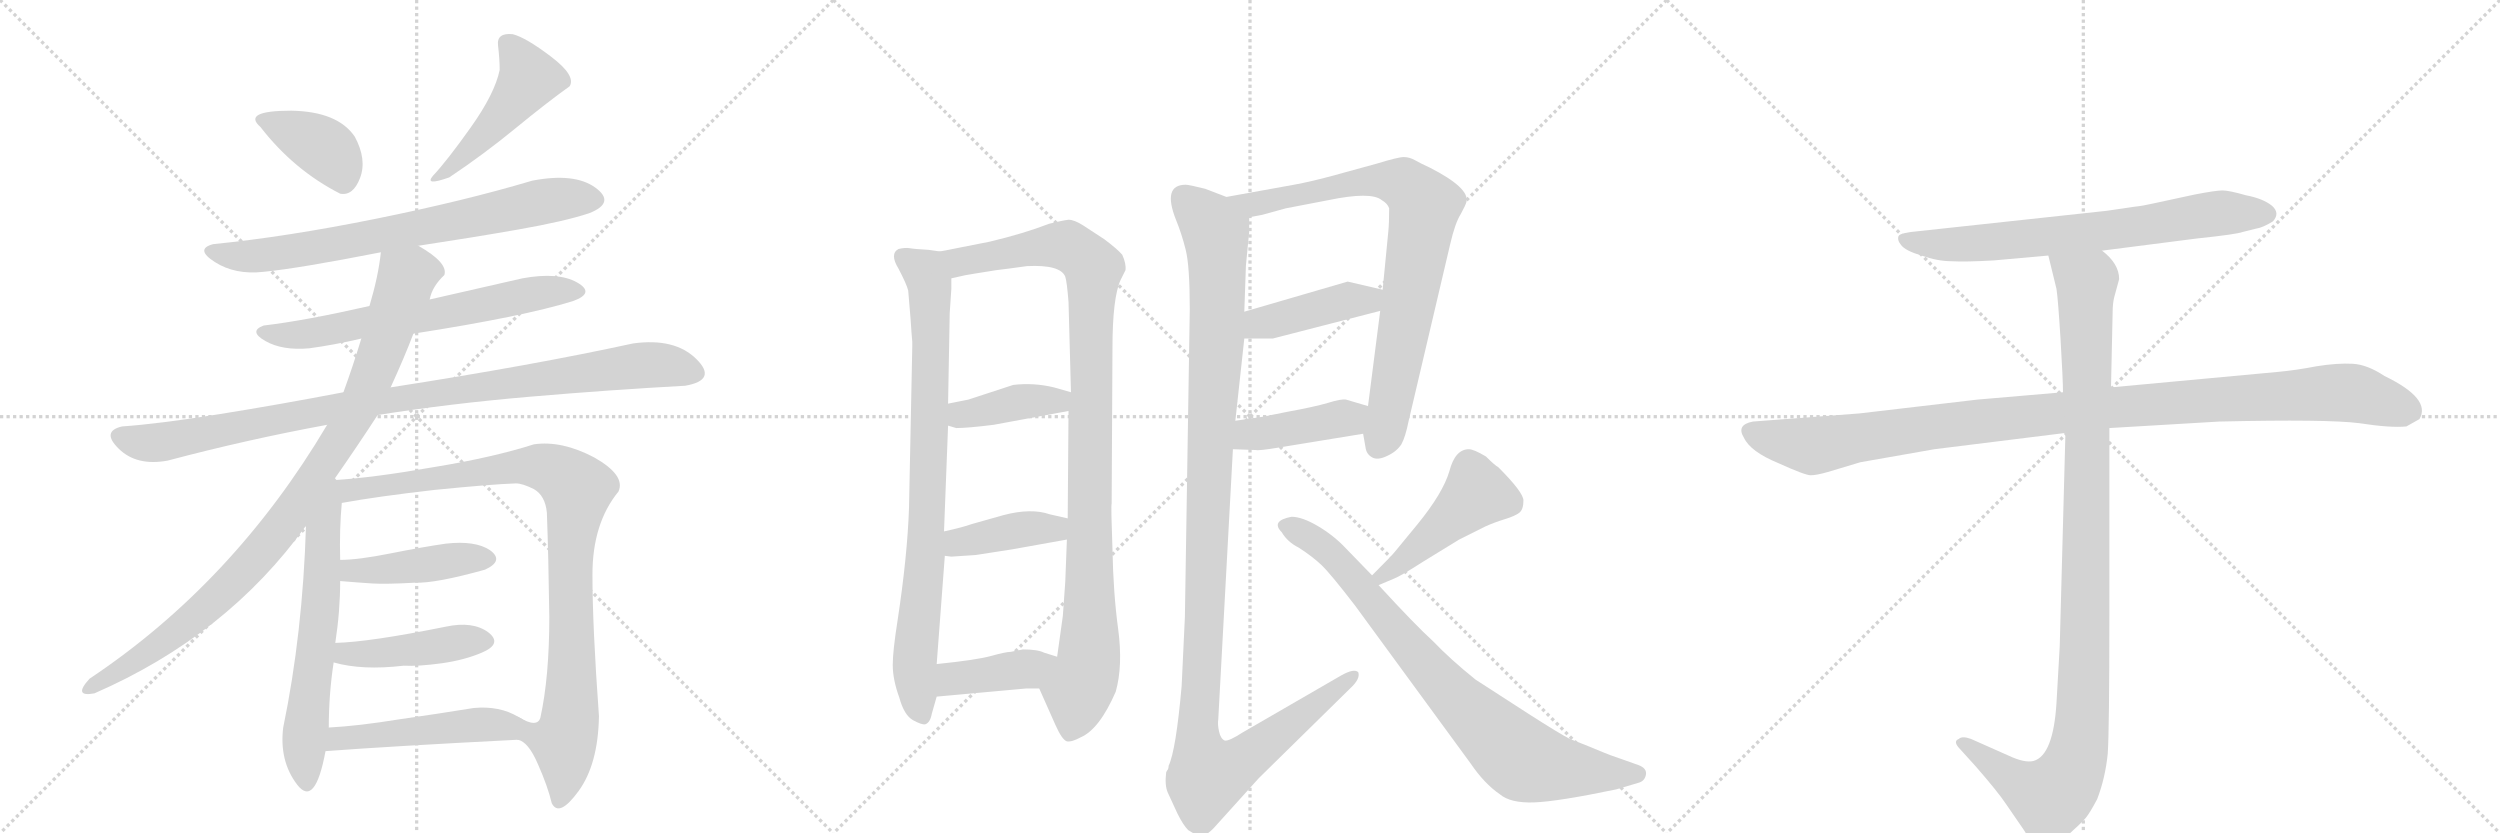 <svg version="1.1" viewBox="0 0 3072 1024" xmlns="http://www.w3.org/2000/svg">
  <g stroke="lightgray" stroke-dasharray="1,1" stroke-width="1" transform="scale(4, 4)">
    <line x1="0" y1="0" x2="256" y2="256"></line>
    <line x1="256" y1="0" x2="0" y2="256"></line>
    <line x1="128" y1="0" x2="128" y2="256"></line>
    <line x1="0" y1="128" x2="256" y2="128"></line>
    <line x1="256" y1="0" x2="512" y2="256"></line>
    <line x1="512" y1="0" x2="256" y2="256"></line>
    <line x1="384" y1="0" x2="384" y2="256"></line>
    <line x1="256" y1="128" x2="512" y2="128"></line>
    <line x1="512" y1="0" x2="768" y2="256"></line>
    <line x1="768" y1="0" x2="512" y2="256"></line>
    <line x1="640" y1="0" x2="640" y2="256"></line>
    <line x1="512" y1="128" x2="768" y2="128"></line>
  </g>
<g transform="scale(1, -1) translate(0, -850)">
   <style type="text/css">
    @keyframes keyframes0 {
      from {
       stroke: black;
       stroke-dashoffset: 380;
       stroke-width: 128;
       }
       55% {
       animation-timing-function: step-end;
       stroke: black;
       stroke-dashoffset: 0;
       stroke-width: 128;
       }
       to {
       stroke: black;
       stroke-width: 1024;
       }
       }
       #make-me-a-hanzi-animation-0 {
         animation: keyframes0 0.559s both;
         animation-delay: 0s;
         animation-timing-function: linear;
       }
    @keyframes keyframes1 {
      from {
       stroke: black;
       stroke-dashoffset: 470;
       stroke-width: 128;
       }
       60% {
       animation-timing-function: step-end;
       stroke: black;
       stroke-dashoffset: 0;
       stroke-width: 128;
       }
       to {
       stroke: black;
       stroke-width: 1024;
       }
       }
       #make-me-a-hanzi-animation-1 {
         animation: keyframes1 0.632s both;
         animation-delay: 0.559s;
         animation-timing-function: linear;
       }
    @keyframes keyframes2 {
      from {
       stroke: black;
       stroke-dashoffset: 729;
       stroke-width: 128;
       }
       70% {
       animation-timing-function: step-end;
       stroke: black;
       stroke-dashoffset: 0;
       stroke-width: 128;
       }
       to {
       stroke: black;
       stroke-width: 1024;
       }
       }
       #make-me-a-hanzi-animation-2 {
         animation: keyframes2 0.843s both;
         animation-delay: 1.192s;
         animation-timing-function: linear;
       }
    @keyframes keyframes3 {
      from {
       stroke: black;
       stroke-dashoffset: 643;
       stroke-width: 128;
       }
       68% {
       animation-timing-function: step-end;
       stroke: black;
       stroke-dashoffset: 0;
       stroke-width: 128;
       }
       to {
       stroke: black;
       stroke-width: 1024;
       }
       }
       #make-me-a-hanzi-animation-3 {
         animation: keyframes3 0.773s both;
         animation-delay: 2.035s;
         animation-timing-function: linear;
       }
    @keyframes keyframes4 {
      from {
       stroke: black;
       stroke-dashoffset: 966;
       stroke-width: 128;
       }
       76% {
       animation-timing-function: step-end;
       stroke: black;
       stroke-dashoffset: 0;
       stroke-width: 128;
       }
       to {
       stroke: black;
       stroke-width: 1024;
       }
       }
       #make-me-a-hanzi-animation-4 {
         animation: keyframes4 1.036s both;
         animation-delay: 2.808s;
         animation-timing-function: linear;
       }
    @keyframes keyframes5 {
      from {
       stroke: black;
       stroke-dashoffset: 945;
       stroke-width: 128;
       }
       75% {
       animation-timing-function: step-end;
       stroke: black;
       stroke-dashoffset: 0;
       stroke-width: 128;
       }
       to {
       stroke: black;
       stroke-width: 1024;
       }
       }
       #make-me-a-hanzi-animation-5 {
         animation: keyframes5 1.019s both;
         animation-delay: 3.844s;
         animation-timing-function: linear;
       }
    @keyframes keyframes6 {
      from {
       stroke: black;
       stroke-dashoffset: 622;
       stroke-width: 128;
       }
       67% {
       animation-timing-function: step-end;
       stroke: black;
       stroke-dashoffset: 0;
       stroke-width: 128;
       }
       to {
       stroke: black;
       stroke-width: 1024;
       }
       }
       #make-me-a-hanzi-animation-6 {
         animation: keyframes6 0.756s both;
         animation-delay: 4.863s;
         animation-timing-function: linear;
       }
    @keyframes keyframes7 {
      from {
       stroke: black;
       stroke-dashoffset: 944;
       stroke-width: 128;
       }
       75% {
       animation-timing-function: step-end;
       stroke: black;
       stroke-dashoffset: 0;
       stroke-width: 128;
       }
       to {
       stroke: black;
       stroke-width: 1024;
       }
       }
       #make-me-a-hanzi-animation-7 {
         animation: keyframes7 1.018s both;
         animation-delay: 5.62s;
         animation-timing-function: linear;
       }
    @keyframes keyframes8 {
      from {
       stroke: black;
       stroke-dashoffset: 433;
       stroke-width: 128;
       }
       58% {
       animation-timing-function: step-end;
       stroke: black;
       stroke-dashoffset: 0;
       stroke-width: 128;
       }
       to {
       stroke: black;
       stroke-width: 1024;
       }
       }
       #make-me-a-hanzi-animation-8 {
         animation: keyframes8 0.602s both;
         animation-delay: 6.638s;
         animation-timing-function: linear;
       }
    @keyframes keyframes9 {
      from {
       stroke: black;
       stroke-dashoffset: 436;
       stroke-width: 128;
       }
       59% {
       animation-timing-function: step-end;
       stroke: black;
       stroke-dashoffset: 0;
       stroke-width: 128;
       }
       to {
       stroke: black;
       stroke-width: 1024;
       }
       }
       #make-me-a-hanzi-animation-9 {
         animation: keyframes9 0.605s both;
         animation-delay: 7.24s;
         animation-timing-function: linear;
       }
    @keyframes keyframes10 {
      from {
       stroke: black;
       stroke-dashoffset: 485;
       stroke-width: 128;
       }
       61% {
       animation-timing-function: step-end;
       stroke: black;
       stroke-dashoffset: 0;
       stroke-width: 128;
       }
       to {
       stroke: black;
       stroke-width: 1024;
       }
       }
       #make-me-a-hanzi-animation-10 {
         animation: keyframes10 0.645s both;
         animation-delay: 7.845s;
         animation-timing-function: linear;
       }
    @keyframes keyframes11 {
      from {
       stroke: black;
       stroke-dashoffset: 831;
       stroke-width: 128;
       }
       73% {
       animation-timing-function: step-end;
       stroke: black;
       stroke-dashoffset: 0;
       stroke-width: 128;
       }
       to {
       stroke: black;
       stroke-width: 1024;
       }
       }
       #make-me-a-hanzi-animation-11 {
         animation: keyframes11 0.926s both;
         animation-delay: 8.49s;
         animation-timing-function: linear;
       }
    @keyframes keyframes12 {
      from {
       stroke: black;
       stroke-dashoffset: 1025;
       stroke-width: 128;
       }
       77% {
       animation-timing-function: step-end;
       stroke: black;
       stroke-dashoffset: 0;
       stroke-width: 128;
       }
       to {
       stroke: black;
       stroke-width: 1024;
       }
       }
       #make-me-a-hanzi-animation-12 {
         animation: keyframes12 1.084s both;
         animation-delay: 9.416s;
         animation-timing-function: linear;
       }
    @keyframes keyframes13 {
      from {
       stroke: black;
       stroke-dashoffset: 396;
       stroke-width: 128;
       }
       56% {
       animation-timing-function: step-end;
       stroke: black;
       stroke-dashoffset: 0;
       stroke-width: 128;
       }
       to {
       stroke: black;
       stroke-width: 1024;
       }
       }
       #make-me-a-hanzi-animation-13 {
         animation: keyframes13 0.572s both;
         animation-delay: 10.5s;
         animation-timing-function: linear;
       }
    @keyframes keyframes14 {
      from {
       stroke: black;
       stroke-dashoffset: 401;
       stroke-width: 128;
       }
       57% {
       animation-timing-function: step-end;
       stroke: black;
       stroke-dashoffset: 0;
       stroke-width: 128;
       }
       to {
       stroke: black;
       stroke-width: 1024;
       }
       }
       #make-me-a-hanzi-animation-14 {
         animation: keyframes14 0.576s both;
         animation-delay: 11.072s;
         animation-timing-function: linear;
       }
    @keyframes keyframes15 {
      from {
       stroke: black;
       stroke-dashoffset: 400;
       stroke-width: 128;
       }
       57% {
       animation-timing-function: step-end;
       stroke: black;
       stroke-dashoffset: 0;
       stroke-width: 128;
       }
       to {
       stroke: black;
       stroke-width: 1024;
       }
       }
       #make-me-a-hanzi-animation-15 {
         animation: keyframes15 0.576s both;
         animation-delay: 11.649s;
         animation-timing-function: linear;
       }
    @keyframes keyframes16 {
      from {
       stroke: black;
       stroke-dashoffset: 811;
       stroke-width: 128;
       }
       73% {
       animation-timing-function: step-end;
       stroke: black;
       stroke-dashoffset: 0;
       stroke-width: 128;
       }
       to {
       stroke: black;
       stroke-width: 1024;
       }
       }
       #make-me-a-hanzi-animation-16 {
         animation: keyframes16 0.91s both;
         animation-delay: 12.224s;
         animation-timing-function: linear;
       }
    @keyframes keyframes17 {
      from {
       stroke: black;
       stroke-dashoffset: 421;
       stroke-width: 128;
       }
       58% {
       animation-timing-function: step-end;
       stroke: black;
       stroke-dashoffset: 0;
       stroke-width: 128;
       }
       to {
       stroke: black;
       stroke-width: 1024;
       }
       }
       #make-me-a-hanzi-animation-17 {
         animation: keyframes17 0.593s both;
         animation-delay: 13.134s;
         animation-timing-function: linear;
       }
    @keyframes keyframes18 {
      from {
       stroke: black;
       stroke-dashoffset: 416;
       stroke-width: 128;
       }
       58% {
       animation-timing-function: step-end;
       stroke: black;
       stroke-dashoffset: 0;
       stroke-width: 128;
       }
       to {
       stroke: black;
       stroke-width: 1024;
       }
       }
       #make-me-a-hanzi-animation-18 {
         animation: keyframes18 0.589s both;
         animation-delay: 13.727s;
         animation-timing-function: linear;
       }
    @keyframes keyframes19 {
      from {
       stroke: black;
       stroke-dashoffset: 1202;
       stroke-width: 128;
       }
       80% {
       animation-timing-function: step-end;
       stroke: black;
       stroke-dashoffset: 0;
       stroke-width: 128;
       }
       to {
       stroke: black;
       stroke-width: 1024;
       }
       }
       #make-me-a-hanzi-animation-19 {
         animation: keyframes19 1.228s both;
         animation-delay: 14.315s;
         animation-timing-function: linear;
       }
    @keyframes keyframes20 {
      from {
       stroke: black;
       stroke-dashoffset: 454;
       stroke-width: 128;
       }
       60% {
       animation-timing-function: step-end;
       stroke: black;
       stroke-dashoffset: 0;
       stroke-width: 128;
       }
       to {
       stroke: black;
       stroke-width: 1024;
       }
       }
       #make-me-a-hanzi-animation-20 {
         animation: keyframes20 0.619s both;
         animation-delay: 15.544s;
         animation-timing-function: linear;
       }
    @keyframes keyframes21 {
      from {
       stroke: black;
       stroke-dashoffset: 808;
       stroke-width: 128;
       }
       72% {
       animation-timing-function: step-end;
       stroke: black;
       stroke-dashoffset: 0;
       stroke-width: 128;
       }
       to {
       stroke: black;
       stroke-width: 1024;
       }
       }
       #make-me-a-hanzi-animation-21 {
         animation: keyframes21 0.908s both;
         animation-delay: 16.163s;
         animation-timing-function: linear;
       }
    @keyframes keyframes22 {
      from {
       stroke: black;
       stroke-dashoffset: 705;
       stroke-width: 128;
       }
       70% {
       animation-timing-function: step-end;
       stroke: black;
       stroke-dashoffset: 0;
       stroke-width: 128;
       }
       to {
       stroke: black;
       stroke-width: 1024;
       }
       }
       #make-me-a-hanzi-animation-22 {
         animation: keyframes22 0.824s both;
         animation-delay: 17.071s;
         animation-timing-function: linear;
       }
    @keyframes keyframes23 {
      from {
       stroke: black;
       stroke-dashoffset: 1076;
       stroke-width: 128;
       }
       78% {
       animation-timing-function: step-end;
       stroke: black;
       stroke-dashoffset: 0;
       stroke-width: 128;
       }
       to {
       stroke: black;
       stroke-width: 1024;
       }
       }
       #make-me-a-hanzi-animation-23 {
         animation: keyframes23 1.126s both;
         animation-delay: 17.894s;
         animation-timing-function: linear;
       }
    @keyframes keyframes24 {
      from {
       stroke: black;
       stroke-dashoffset: 1072;
       stroke-width: 128;
       }
       78% {
       animation-timing-function: step-end;
       stroke: black;
       stroke-dashoffset: 0;
       stroke-width: 128;
       }
       to {
       stroke: black;
       stroke-width: 1024;
       }
       }
       #make-me-a-hanzi-animation-24 {
         animation: keyframes24 1.122s both;
         animation-delay: 19.02s;
         animation-timing-function: linear;
       }
</style>
<path d="M 418 612 Q 434 609 442.5 631.5 Q 451 654 436 682 Q 415 713 358 714 Q 297 714 320 694 Q 361 641 418 612 Z" fill="lightgray"></path> 
<path d="M 612 794 Q 614 777 614 764 Q 608 735 578.5 693.5 Q 549 652 532 634 Q 521 621 552 632 Q 594 660 633 692 Q 672 724 700 744 Q 708 757 677 780.5 Q 646 804 630 808 Q 610 810 612 794 Z" fill="lightgray"></path> 
<path d="M 514 548 Q 580 558 637 568 Q 694 578 724 588 Q 757 601 731.5 619.5 Q 706 638 654 628 Q 570 603 461 581 Q 352 559 262 550 Q 239 544 264 528 Q 289 512 324 516 Q 366 520 468 540 L 514 548 Z" fill="lightgray"></path> 
<path d="M 508 440 Q 643 461 704 480 Q 732 490 709 503 Q 686 516 642 508 Q 585 495 528 482 L 454 474 Q 375 456 324 450 Q 305 443 326 431 Q 347 419 380 422 Q 410 426 444 434 L 508 440 Z" fill="lightgray"></path> 
<path d="M 464 340 Q 552 354 651 362.5 Q 750 371 842 376 Q 882 383 855.5 409 Q 829 435 778 428 Q 654 401 480 374 L 422 368 Q 344 353 269 341 Q 194 329 150 326 Q 124 320 146 298.5 Q 168 277 206 284 Q 304 310 402 328 L 464 340 Z" fill="lightgray"></path> 
<path d="M 410 260 Q 440 303 464 340 L 480 374 Q 497 411 508 440 L 528 482 Q 531 498 546 512 Q 551 527 514 548 C 489 564 472 570 468 540 Q 465 511 454 474 L 444 434 Q 434 401 422 368 L 402 328 Q 287 134 110 16 Q 89 -7 116 -2 Q 279 69 376 204 L 410 260 Z" fill="lightgray"></path> 
<path d="M 376 204 Q 372 72 348 -44 Q 343 -85 365 -114 Q 387 -143 400 -73 L 404 -44 Q 404 -3 410 36 L 412 60 Q 418 99 418 136 L 418 162 Q 417 200 420 232 C 423 273 379 296 376 204 Z" fill="lightgray"></path> 
<path d="M 636 -59 Q 649 -61 661 -89 Q 673 -116 678 -137 Q 687 -155 711 -122 Q 735 -89 736 -30 Q 728 80 728 144 Q 728 207 760 246 Q 769 266 730 288 Q 690 309 656 304 Q 606 288 533 276 Q 459 263 410 260 C 380 258 390 227 420 232 Q 464 240 534 248 Q 604 255 634 256 Q 642 256 656 249 Q 670 241 672 220 Q 674 166 675 92 Q 675 18 664 -32 Q 660 -45 637 -31 C 609 -21 613 -40 636 -59 Z" fill="lightgray"></path> 
<path d="M 418 136 Q 442 134 458 133 Q 474 132 510 134 Q 535 133 596 150 Q 620 161 602 174 Q 584 186 548 182 Q 520 178 480 170 Q 440 162 418 162 C 388 161 388 138 418 136 Z" fill="lightgray"></path> 
<path d="M 410 36 Q 445 26 496 32 Q 514 31 543 35 Q 571 39 592 48 Q 618 59 600 73 Q 581 87 548 80 Q 454 61 412 60 C 382 59 381 44 410 36 Z" fill="lightgray"></path> 
<path d="M 400 -73 Q 479 -67 636 -59 C 666 -57 663 -45 637 -31 Q 614 -17 582 -20 Q 539 -27 490 -34 Q 441 -42 404 -44 C 374 -46 370 -75 400 -73 Z" fill="lightgray"></path> 
<path d="M 1155 541 L 1141 543 Q 1123 544 1118 545 Q 1112 546 1104 544 Q 1093 538 1104 520 Q 1114 501 1116 493 L 1119 457 L 1120 442 L 1121 430 L 1121 424 L 1117 226 Q 1115 167 1103 88 Q 1097 50 1097 33 Q 1097 15 1105 -7 Q 1111 -29 1122 -35 Q 1133 -41 1137 -40 Q 1143 -38 1145 -27 L 1151 -6 L 1151 34 L 1161 167 L 1160 197 L 1165 327 L 1165 354 L 1167 465 L 1169 495 L 1169 508 C 1170 538 1170 539 1155 541 Z" fill="lightgray"></path> 
<path d="M 1277 4 L 1297 -41 Q 1305 -59 1311 -61 Q 1317 -62 1328 -56 Q 1351 -46 1371 0 Q 1380 32 1374 77 Q 1368 121 1367 175 Q 1365 229 1366 231 L 1367 422 Q 1367 484 1377 506 L 1383 518 Q 1384 526 1379 537 Q 1373 544 1357 556 L 1331 573 Q 1320 580 1313 580 Q 1305 579 1289 575 Q 1258 563 1216 553 L 1155 541 C 1126 535 1140 502 1169 508 L 1187 512 Q 1188 512 1199 514 L 1224 518 L 1240 520 L 1262 523 Q 1303 525 1309 510 Q 1311 504 1313 479 L 1316 368 L 1313 345 L 1312 213 L 1311 187 L 1309 135 L 1306 93 L 1299 43 C 1295 13 1265 31 1277 4 Z" fill="lightgray"></path> 
<path d="M 1165 327 L 1175 324 Q 1189 324 1221 328 L 1313 345 C 1343 350 1345 360 1316 368 L 1295 374 Q 1270 380 1245 377 L 1190 359 L 1165 354 C 1136 348 1136 336 1165 327 Z" fill="lightgray"></path> 
<path d="M 1244 175 L 1311 187 C 1341 192 1341 206 1312 213 L 1290 218 Q 1267 226 1233 217 L 1194 206 Q 1183 202 1160 197 C 1131 191 1131 171 1161 167 L 1169 166 L 1199 168 L 1244 175 Z" fill="lightgray"></path> 
<path d="M 1151 -6 L 1261 4 L 1277 4 C 1307 4 1328 34 1299 43 L 1283 48 Q 1275 52 1257 52 L 1242 49 Q 1236 49 1218 44 Q 1200 39 1151 34 C 1121 31 1121 -9 1151 -6 Z" fill="lightgray"></path> 
<path d="M 1675 317 L 1678 300 Q 1679 292 1686 288 Q 1693 284 1705 290 Q 1716 295 1722 304 Q 1727 313 1731 333 L 1782 550 Q 1788 576 1795 587 Q 1801 598 1802 602 Q 1806 619 1757 644 Q 1746 649 1739 653 Q 1732 657 1725 657 Q 1718 657 1692 649 L 1641 635 Q 1612 627 1590 623 L 1507 608 C 1477 603 1506 577 1535 583 L 1551 586 L 1580 594 L 1632 604 Q 1685 615 1698 604 Q 1705 600 1707 594 Q 1707 576 1706 566 L 1699 494 L 1696 468 L 1681 351 L 1675 317 Z" fill="lightgray"></path> 
<path d="M 1529 434 L 1564 434 L 1696 468 C 1725 475 1728 487 1699 494 L 1656 504 L 1529 467 C 1500 459 1499 434 1529 434 Z" fill="lightgray"></path> 
<path d="M 1515 298 L 1543 297 Q 1547 296 1571 300 L 1675 317 C 1705 322 1710 342 1681 351 L 1654 359 Q 1648 360 1632 355 Q 1615 350 1582 344 L 1562 340 Q 1555 338 1518 333 C 1488 329 1485 299 1515 298 Z" fill="lightgray"></path> 
<path d="M 1445 580 Q 1452 563 1457 543 Q 1462 523 1462 470 L 1456 92 Q 1455 68 1452 7 Q 1445 -72 1436 -91 Q 1436 -95 1434 -97 L 1433 -99 Q 1431 -115 1435 -124 L 1447 -150 Q 1454 -164 1460 -170 Q 1472 -178 1478 -177 Q 1483 -176 1491 -168 L 1547 -106 L 1659 4 Q 1672 16 1669 24 Q 1664 29 1648 20 L 1527 -50 Q 1510 -61 1505 -60 Q 1500 -58 1498 -49 Q 1496 -40 1497 -34 L 1515 298 L 1518 333 L 1529 434 L 1529 467 L 1531 524 L 1535 565 L 1535 583 C 1536 597 1535 598 1507 608 L 1481 618 Q 1461 623 1457 623 Q 1428 623 1445 580 Z" fill="lightgray"></path> 
<path d="M 1694 131 L 1713 139 Q 1721 142 1749 160 L 1793 187 L 1825 203 Q 1836 208 1849 212 Q 1862 216 1867 220 Q 1872 224 1872 235 Q 1872 245 1841 276 Q 1837 278 1826 289 Q 1811 298 1805 298 Q 1788 298 1781 271 Q 1773 244 1742 206 L 1714 172 Q 1712 169 1686 143 C 1665 122 1666 119 1694 131 Z" fill="lightgray"></path> 
<path d="M 1686 143 L 1654 176 Q 1639 192 1619.5 203.5 Q 1600 215 1587 215 Q 1561 210 1575 196 Q 1582 184 1596 177 Q 1613 166 1624 155.5 Q 1635 145 1665 106 L 1807 -88 Q 1824 -113 1843 -126 Q 1856 -137 1885 -136 Q 1914 -135 1986 -120 L 2013 -112 Q 2021 -110 2022.5 -102 Q 2024 -94 2013 -90 L 1979 -78 Q 1976 -77 1947 -65 L 1929 -58 Q 1917 -52 1878 -27 L 1813 15 Q 1782 40 1761 62 Q 1739 82 1694 131 L 1686 143 Z" fill="lightgray"></path> 
<path d="M 2583 542 L 2700 557 Q 2748 562 2756 565 L 2772 569 Q 2780 570 2793 578 Q 2802 588 2792 597 Q 2781 606 2760 610 Q 2739 616 2731 616 Q 2723 616 2697 611 L 2646 600 Q 2633 597 2623 596 L 2589 591 L 2358 566 Q 2335 564 2333 560 Q 2331 555 2336 549 Q 2341 542 2361 536 Q 2381 529 2398 529 Q 2415 528 2450 530 L 2517 536 L 2583 542 Z" fill="lightgray"></path> 
<path d="M 2535 368 L 2430 359 L 2285 342 L 2154 332 Q 2133 328 2143 312 Q 2151 295 2185 281 Q 2218 266 2225 266 Q 2232 266 2246 270 L 2286 282 L 2377 298 L 2538 318 L 2592 324 L 2727 332 Q 2860 335 2899 330 Q 2938 324 2957 326 L 2973 335 Q 2988 360 2930 388 Q 2909 402 2891 403 Q 2872 404 2847 400 Q 2821 395 2799 393 L 2594 374 L 2535 368 Z" fill="lightgray"></path> 
<path d="M 2517 536 L 2527 495 Q 2529 482 2532 433 Q 2535 383 2535 368 L 2538 318 L 2531 56 L 2527 -14 Q 2523 -78 2499 -85 Q 2488 -88 2467 -78 L 2422 -58 Q 2411 -54 2407 -58 Q 2399 -61 2409 -71 L 2428 -92 Q 2455 -123 2465 -138 L 2487 -170 Q 2494 -182 2500 -186 Q 2506 -193 2512 -194 Q 2518 -196 2538 -179 Q 2557 -162 2563 -155 Q 2568 -149 2577 -132 Q 2587 -106 2590 -76 Q 2592 -46 2592 94 L 2592 324 L 2594 374 L 2596 466 Q 2596 477 2598 485 L 2604 507 Q 2604 526 2583 542 C 2563 565 2510 565 2517 536 Z" fill="lightgray"></path> 
      <clipPath id="make-me-a-hanzi-clip-0">
      <path d="M 418 612 Q 434 609 442.5 631.5 Q 451 654 436 682 Q 415 713 358 714 Q 297 714 320 694 Q 361 641 418 612 Z" fill="lightgray"></path>
      </clipPath>
      <path clip-path="url(#make-me-a-hanzi-clip-0)" d="M 323 703 L 400 667 L 420 633 " fill="none" id="make-me-a-hanzi-animation-0" stroke-dasharray="252 504" stroke-linecap="round"></path>

      <clipPath id="make-me-a-hanzi-clip-1">
      <path d="M 612 794 Q 614 777 614 764 Q 608 735 578.5 693.5 Q 549 652 532 634 Q 521 621 552 632 Q 594 660 633 692 Q 672 724 700 744 Q 708 757 677 780.5 Q 646 804 630 808 Q 610 810 612 794 Z" fill="lightgray"></path>
      </clipPath>
      <path clip-path="url(#make-me-a-hanzi-clip-1)" d="M 625 796 L 650 754 L 604 694 L 542 630 " fill="none" id="make-me-a-hanzi-animation-1" stroke-dasharray="342 684" stroke-linecap="round"></path>

      <clipPath id="make-me-a-hanzi-clip-2">
      <path d="M 514 548 Q 580 558 637 568 Q 694 578 724 588 Q 757 601 731.5 619.5 Q 706 638 654 628 Q 570 603 461 581 Q 352 559 262 550 Q 239 544 264 528 Q 289 512 324 516 Q 366 520 468 540 L 514 548 Z" fill="lightgray"></path>
      </clipPath>
      <path clip-path="url(#make-me-a-hanzi-clip-2)" d="M 262 539 L 300 535 L 358 541 L 668 603 L 728 606 " fill="none" id="make-me-a-hanzi-animation-2" stroke-dasharray="601 1202" stroke-linecap="round"></path>

      <clipPath id="make-me-a-hanzi-clip-3">
      <path d="M 508 440 Q 643 461 704 480 Q 732 490 709 503 Q 686 516 642 508 Q 585 495 528 482 L 454 474 Q 375 456 324 450 Q 305 443 326 431 Q 347 419 380 422 Q 410 426 444 434 L 508 440 Z" fill="lightgray"></path>
      </clipPath>
      <path clip-path="url(#make-me-a-hanzi-clip-3)" d="M 324 440 L 395 442 L 535 463 L 653 489 L 707 491 " fill="none" id="make-me-a-hanzi-animation-3" stroke-dasharray="515 1030" stroke-linecap="round"></path>

      <clipPath id="make-me-a-hanzi-clip-4">
      <path d="M 464 340 Q 552 354 651 362.5 Q 750 371 842 376 Q 882 383 855.5 409 Q 829 435 778 428 Q 654 401 480 374 L 422 368 Q 344 353 269 341 Q 194 329 150 326 Q 124 320 146 298.5 Q 168 277 206 284 Q 304 310 402 328 L 464 340 Z" fill="lightgray"></path>
      </clipPath>
      <path clip-path="url(#make-me-a-hanzi-clip-4)" d="M 149 312 L 195 306 L 417 350 L 790 402 L 850 394 " fill="none" id="make-me-a-hanzi-animation-4" stroke-dasharray="838 1676" stroke-linecap="round"></path>

      <clipPath id="make-me-a-hanzi-clip-5">
      <path d="M 410 260 Q 440 303 464 340 L 480 374 Q 497 411 508 440 L 528 482 Q 531 498 546 512 Q 551 527 514 548 C 489 564 472 570 468 540 Q 465 511 454 474 L 444 434 Q 434 401 422 368 L 402 328 Q 287 134 110 16 Q 89 -7 116 -2 Q 279 69 376 204 L 410 260 Z" fill="lightgray"></path>
      </clipPath>
      <path clip-path="url(#make-me-a-hanzi-clip-5)" d="M 532 516 L 521 518 L 500 509 L 440 348 L 332 186 L 273 121 L 226 81 L 162 35 L 109 6 " fill="none" id="make-me-a-hanzi-animation-5" stroke-dasharray="817 1634" stroke-linecap="round"></path>

      <clipPath id="make-me-a-hanzi-clip-6">
      <path d="M 376 204 Q 372 72 348 -44 Q 343 -85 365 -114 Q 387 -143 400 -73 L 404 -44 Q 404 -3 410 36 L 412 60 Q 418 99 418 136 L 418 162 Q 417 200 420 232 C 423 273 379 296 376 204 Z" fill="lightgray"></path>
      </clipPath>
      <path clip-path="url(#make-me-a-hanzi-clip-6)" d="M 410 252 L 396 195 L 391 71 L 374 -54 L 376 -111 " fill="none" id="make-me-a-hanzi-animation-6" stroke-dasharray="494 988" stroke-linecap="round"></path>

      <clipPath id="make-me-a-hanzi-clip-7">
      <path d="M 636 -59 Q 649 -61 661 -89 Q 673 -116 678 -137 Q 687 -155 711 -122 Q 735 -89 736 -30 Q 728 80 728 144 Q 728 207 760 246 Q 769 266 730 288 Q 690 309 656 304 Q 606 288 533 276 Q 459 263 410 260 C 380 258 390 227 420 232 Q 464 240 534 248 Q 604 255 634 256 Q 642 256 656 249 Q 670 241 672 220 Q 674 166 675 92 Q 675 18 664 -32 Q 660 -45 637 -31 C 609 -21 613 -40 636 -59 Z" fill="lightgray"></path>
      </clipPath>
      <path clip-path="url(#make-me-a-hanzi-clip-7)" d="M 417 255 L 448 249 L 657 277 L 684 270 L 710 249 L 701 161 L 702 -23 L 692 -62 L 695 -91 L 688 -133 " fill="none" id="make-me-a-hanzi-animation-7" stroke-dasharray="816 1632" stroke-linecap="round"></path>

      <clipPath id="make-me-a-hanzi-clip-8">
      <path d="M 418 136 Q 442 134 458 133 Q 474 132 510 134 Q 535 133 596 150 Q 620 161 602 174 Q 584 186 548 182 Q 520 178 480 170 Q 440 162 418 162 C 388 161 388 138 418 136 Z" fill="lightgray"></path>
      </clipPath>
      <path clip-path="url(#make-me-a-hanzi-clip-8)" d="M 424 156 L 432 149 L 463 149 L 571 164 L 597 162 " fill="none" id="make-me-a-hanzi-animation-8" stroke-dasharray="305 610" stroke-linecap="round"></path>

      <clipPath id="make-me-a-hanzi-clip-9">
      <path d="M 410 36 Q 445 26 496 32 Q 514 31 543 35 Q 571 39 592 48 Q 618 59 600 73 Q 581 87 548 80 Q 454 61 412 60 C 382 59 381 44 410 36 Z" fill="lightgray"></path>
      </clipPath>
      <path clip-path="url(#make-me-a-hanzi-clip-9)" d="M 417 54 L 431 46 L 594 61 " fill="none" id="make-me-a-hanzi-animation-9" stroke-dasharray="308 616" stroke-linecap="round"></path>

      <clipPath id="make-me-a-hanzi-clip-10">
      <path d="M 400 -73 Q 479 -67 636 -59 C 666 -57 663 -45 637 -31 Q 614 -17 582 -20 Q 539 -27 490 -34 Q 441 -42 404 -44 C 374 -46 370 -75 400 -73 Z" fill="lightgray"></path>
      </clipPath>
      <path clip-path="url(#make-me-a-hanzi-clip-10)" d="M 405 -66 L 424 -56 L 590 -40 L 619 -42 L 625 -52 " fill="none" id="make-me-a-hanzi-animation-10" stroke-dasharray="357 714" stroke-linecap="round"></path>

      <clipPath id="make-me-a-hanzi-clip-11">
      <path d="M 1155 541 L 1141 543 Q 1123 544 1118 545 Q 1112 546 1104 544 Q 1093 538 1104 520 Q 1114 501 1116 493 L 1119 457 L 1120 442 L 1121 430 L 1121 424 L 1117 226 Q 1115 167 1103 88 Q 1097 50 1097 33 Q 1097 15 1105 -7 Q 1111 -29 1122 -35 Q 1133 -41 1137 -40 Q 1143 -38 1145 -27 L 1151 -6 L 1151 34 L 1161 167 L 1160 197 L 1165 327 L 1165 354 L 1167 465 L 1169 495 L 1169 508 C 1170 538 1170 539 1155 541 Z" fill="lightgray"></path>
      </clipPath>
      <path clip-path="url(#make-me-a-hanzi-clip-11)" d="M 1112 533 L 1137 514 L 1143 489 L 1138 189 L 1124 37 L 1133 -28 " fill="none" id="make-me-a-hanzi-animation-11" stroke-dasharray="703 1406" stroke-linecap="round"></path>

      <clipPath id="make-me-a-hanzi-clip-12">
      <path d="M 1277 4 L 1297 -41 Q 1305 -59 1311 -61 Q 1317 -62 1328 -56 Q 1351 -46 1371 0 Q 1380 32 1374 77 Q 1368 121 1367 175 Q 1365 229 1366 231 L 1367 422 Q 1367 484 1377 506 L 1383 518 Q 1384 526 1379 537 Q 1373 544 1357 556 L 1331 573 Q 1320 580 1313 580 Q 1305 579 1289 575 Q 1258 563 1216 553 L 1155 541 C 1126 535 1140 502 1169 508 L 1187 512 Q 1188 512 1199 514 L 1224 518 L 1240 520 L 1262 523 Q 1303 525 1309 510 Q 1311 504 1313 479 L 1316 368 L 1313 345 L 1312 213 L 1311 187 L 1309 135 L 1306 93 L 1299 43 C 1295 13 1265 31 1277 4 Z" fill="lightgray"></path>
      </clipPath>
      <path clip-path="url(#make-me-a-hanzi-clip-12)" d="M 1163 538 L 1181 529 L 1302 549 L 1321 543 L 1344 521 L 1339 50 L 1314 -50 " fill="none" id="make-me-a-hanzi-animation-12" stroke-dasharray="897 1794" stroke-linecap="round"></path>

      <clipPath id="make-me-a-hanzi-clip-13">
      <path d="M 1165 327 L 1175 324 Q 1189 324 1221 328 L 1313 345 C 1343 350 1345 360 1316 368 L 1295 374 Q 1270 380 1245 377 L 1190 359 L 1165 354 C 1136 348 1136 336 1165 327 Z" fill="lightgray"></path>
      </clipPath>
      <path clip-path="url(#make-me-a-hanzi-clip-13)" d="M 1172 334 L 1245 355 L 1309 363 " fill="none" id="make-me-a-hanzi-animation-13" stroke-dasharray="268 536" stroke-linecap="round"></path>

      <clipPath id="make-me-a-hanzi-clip-14">
      <path d="M 1244 175 L 1311 187 C 1341 192 1341 206 1312 213 L 1290 218 Q 1267 226 1233 217 L 1194 206 Q 1183 202 1160 197 C 1131 191 1131 171 1161 167 L 1169 166 L 1199 168 L 1244 175 Z" fill="lightgray"></path>
      </clipPath>
      <path clip-path="url(#make-me-a-hanzi-clip-14)" d="M 1166 175 L 1184 185 L 1259 200 L 1296 200 L 1305 207 " fill="none" id="make-me-a-hanzi-animation-14" stroke-dasharray="273 546" stroke-linecap="round"></path>

      <clipPath id="make-me-a-hanzi-clip-15">
      <path d="M 1151 -6 L 1261 4 L 1277 4 C 1307 4 1328 34 1299 43 L 1283 48 Q 1275 52 1257 52 L 1242 49 Q 1236 49 1218 44 Q 1200 39 1151 34 C 1121 31 1121 -9 1151 -6 Z" fill="lightgray"></path>
      </clipPath>
      <path clip-path="url(#make-me-a-hanzi-clip-15)" d="M 1158 1 L 1168 14 L 1180 18 L 1263 28 L 1293 38 " fill="none" id="make-me-a-hanzi-animation-15" stroke-dasharray="272 544" stroke-linecap="round"></path>

      <clipPath id="make-me-a-hanzi-clip-16">
      <path d="M 1675 317 L 1678 300 Q 1679 292 1686 288 Q 1693 284 1705 290 Q 1716 295 1722 304 Q 1727 313 1731 333 L 1782 550 Q 1788 576 1795 587 Q 1801 598 1802 602 Q 1806 619 1757 644 Q 1746 649 1739 653 Q 1732 657 1725 657 Q 1718 657 1692 649 L 1641 635 Q 1612 627 1590 623 L 1507 608 C 1477 603 1506 577 1535 583 L 1551 586 L 1580 594 L 1632 604 Q 1685 615 1698 604 Q 1705 600 1707 594 Q 1707 576 1706 566 L 1699 494 L 1696 468 L 1681 351 L 1675 317 Z" fill="lightgray"></path>
      </clipPath>
      <path clip-path="url(#make-me-a-hanzi-clip-16)" d="M 1514 607 L 1539 599 L 1651 623 L 1706 628 L 1724 624 L 1751 598 L 1711 362 L 1693 301 " fill="none" id="make-me-a-hanzi-animation-16" stroke-dasharray="683 1366" stroke-linecap="round"></path>

      <clipPath id="make-me-a-hanzi-clip-17">
      <path d="M 1529 434 L 1564 434 L 1696 468 C 1725 475 1728 487 1699 494 L 1656 504 L 1529 467 C 1500 459 1499 434 1529 434 Z" fill="lightgray"></path>
      </clipPath>
      <path clip-path="url(#make-me-a-hanzi-clip-17)" d="M 1535 440 L 1556 455 L 1658 481 L 1681 481 L 1690 488 " fill="none" id="make-me-a-hanzi-animation-17" stroke-dasharray="293 586" stroke-linecap="round"></path>

      <clipPath id="make-me-a-hanzi-clip-18">
      <path d="M 1515 298 L 1543 297 Q 1547 296 1571 300 L 1675 317 C 1705 322 1710 342 1681 351 L 1654 359 Q 1648 360 1632 355 Q 1615 350 1582 344 L 1562 340 Q 1555 338 1518 333 C 1488 329 1485 299 1515 298 Z" fill="lightgray"></path>
      </clipPath>
      <path clip-path="url(#make-me-a-hanzi-clip-18)" d="M 1522 303 L 1536 316 L 1660 337 L 1672 347 " fill="none" id="make-me-a-hanzi-animation-18" stroke-dasharray="288 576" stroke-linecap="round"></path>

      <clipPath id="make-me-a-hanzi-clip-19">
      <path d="M 1445 580 Q 1452 563 1457 543 Q 1462 523 1462 470 L 1456 92 Q 1455 68 1452 7 Q 1445 -72 1436 -91 Q 1436 -95 1434 -97 L 1433 -99 Q 1431 -115 1435 -124 L 1447 -150 Q 1454 -164 1460 -170 Q 1472 -178 1478 -177 Q 1483 -176 1491 -168 L 1547 -106 L 1659 4 Q 1672 16 1669 24 Q 1664 29 1648 20 L 1527 -50 Q 1510 -61 1505 -60 Q 1500 -58 1498 -49 Q 1496 -40 1497 -34 L 1515 298 L 1518 333 L 1529 434 L 1529 467 L 1531 524 L 1535 565 L 1535 583 C 1536 597 1535 598 1507 608 L 1481 618 Q 1461 623 1457 623 Q 1428 623 1445 580 Z" fill="lightgray"></path>
      </clipPath>
      <path clip-path="url(#make-me-a-hanzi-clip-19)" d="M 1454 607 L 1488 574 L 1495 546 L 1495 430 L 1472 -45 L 1484 -103 L 1519 -90 L 1664 20 " fill="none" id="make-me-a-hanzi-animation-19" stroke-dasharray="1074 2148" stroke-linecap="round"></path>

      <clipPath id="make-me-a-hanzi-clip-20">
      <path d="M 1694 131 L 1713 139 Q 1721 142 1749 160 L 1793 187 L 1825 203 Q 1836 208 1849 212 Q 1862 216 1867 220 Q 1872 224 1872 235 Q 1872 245 1841 276 Q 1837 278 1826 289 Q 1811 298 1805 298 Q 1788 298 1781 271 Q 1773 244 1742 206 L 1714 172 Q 1712 169 1686 143 C 1665 122 1666 119 1694 131 Z" fill="lightgray"></path>
      </clipPath>
      <path clip-path="url(#make-me-a-hanzi-clip-20)" d="M 1855 232 L 1815 243 L 1696 141 " fill="none" id="make-me-a-hanzi-animation-20" stroke-dasharray="326 652" stroke-linecap="round"></path>

      <clipPath id="make-me-a-hanzi-clip-21">
      <path d="M 1686 143 L 1654 176 Q 1639 192 1619.5 203.5 Q 1600 215 1587 215 Q 1561 210 1575 196 Q 1582 184 1596 177 Q 1613 166 1624 155.5 Q 1635 145 1665 106 L 1807 -88 Q 1824 -113 1843 -126 Q 1856 -137 1885 -136 Q 1914 -135 1986 -120 L 2013 -112 Q 2021 -110 2022.5 -102 Q 2024 -94 2013 -90 L 1979 -78 Q 1976 -77 1947 -65 L 1929 -58 Q 1917 -52 1878 -27 L 1813 15 Q 1782 40 1761 62 Q 1739 82 1694 131 L 1686 143 Z" fill="lightgray"></path>
      </clipPath>
      <path clip-path="url(#make-me-a-hanzi-clip-21)" d="M 1582 205 L 1637 169 L 1794 -14 L 1869 -82 L 1920 -95 L 2011 -101 " fill="none" id="make-me-a-hanzi-animation-21" stroke-dasharray="680 1360" stroke-linecap="round"></path>

      <clipPath id="make-me-a-hanzi-clip-22">
      <path d="M 2583 542 L 2700 557 Q 2748 562 2756 565 L 2772 569 Q 2780 570 2793 578 Q 2802 588 2792 597 Q 2781 606 2760 610 Q 2739 616 2731 616 Q 2723 616 2697 611 L 2646 600 Q 2633 597 2623 596 L 2589 591 L 2358 566 Q 2335 564 2333 560 Q 2331 555 2336 549 Q 2341 542 2361 536 Q 2381 529 2398 529 Q 2415 528 2450 530 L 2517 536 L 2583 542 Z" fill="lightgray"></path>
      </clipPath>
      <path clip-path="url(#make-me-a-hanzi-clip-22)" d="M 2339 556 L 2413 550 L 2617 570 L 2733 589 L 2785 587 " fill="none" id="make-me-a-hanzi-animation-22" stroke-dasharray="577 1154" stroke-linecap="round"></path>

      <clipPath id="make-me-a-hanzi-clip-23">
      <path d="M 2535 368 L 2430 359 L 2285 342 L 2154 332 Q 2133 328 2143 312 Q 2151 295 2185 281 Q 2218 266 2225 266 Q 2232 266 2246 270 L 2286 282 L 2377 298 L 2538 318 L 2592 324 L 2727 332 Q 2860 335 2899 330 Q 2938 324 2957 326 L 2973 335 Q 2988 360 2930 388 Q 2909 402 2891 403 Q 2872 404 2847 400 Q 2821 395 2799 393 L 2594 374 L 2535 368 Z" fill="lightgray"></path>
      </clipPath>
      <path clip-path="url(#make-me-a-hanzi-clip-23)" d="M 2152 320 L 2232 302 L 2574 348 L 2873 368 L 2897 366 L 2963 344 " fill="none" id="make-me-a-hanzi-animation-23" stroke-dasharray="948 1896" stroke-linecap="round"></path>

      <clipPath id="make-me-a-hanzi-clip-24">
      <path d="M 2517 536 L 2527 495 Q 2529 482 2532 433 Q 2535 383 2535 368 L 2538 318 L 2531 56 L 2527 -14 Q 2523 -78 2499 -85 Q 2488 -88 2467 -78 L 2422 -58 Q 2411 -54 2407 -58 Q 2399 -61 2409 -71 L 2428 -92 Q 2455 -123 2465 -138 L 2487 -170 Q 2494 -182 2500 -186 Q 2506 -193 2512 -194 Q 2518 -196 2538 -179 Q 2557 -162 2563 -155 Q 2568 -149 2577 -132 Q 2587 -106 2590 -76 Q 2592 -46 2592 94 L 2592 324 L 2594 374 L 2596 466 Q 2596 477 2598 485 L 2604 507 Q 2604 526 2583 542 C 2563 565 2510 565 2517 536 Z" fill="lightgray"></path>
      </clipPath>
      <path clip-path="url(#make-me-a-hanzi-clip-24)" d="M 2524 531 L 2564 500 L 2563 58 L 2554 -71 L 2544 -101 L 2519 -130 L 2475 -109 L 2415 -63 " fill="none" id="make-me-a-hanzi-animation-24" stroke-dasharray="944 1888" stroke-linecap="round"></path>

</g>
</svg>
